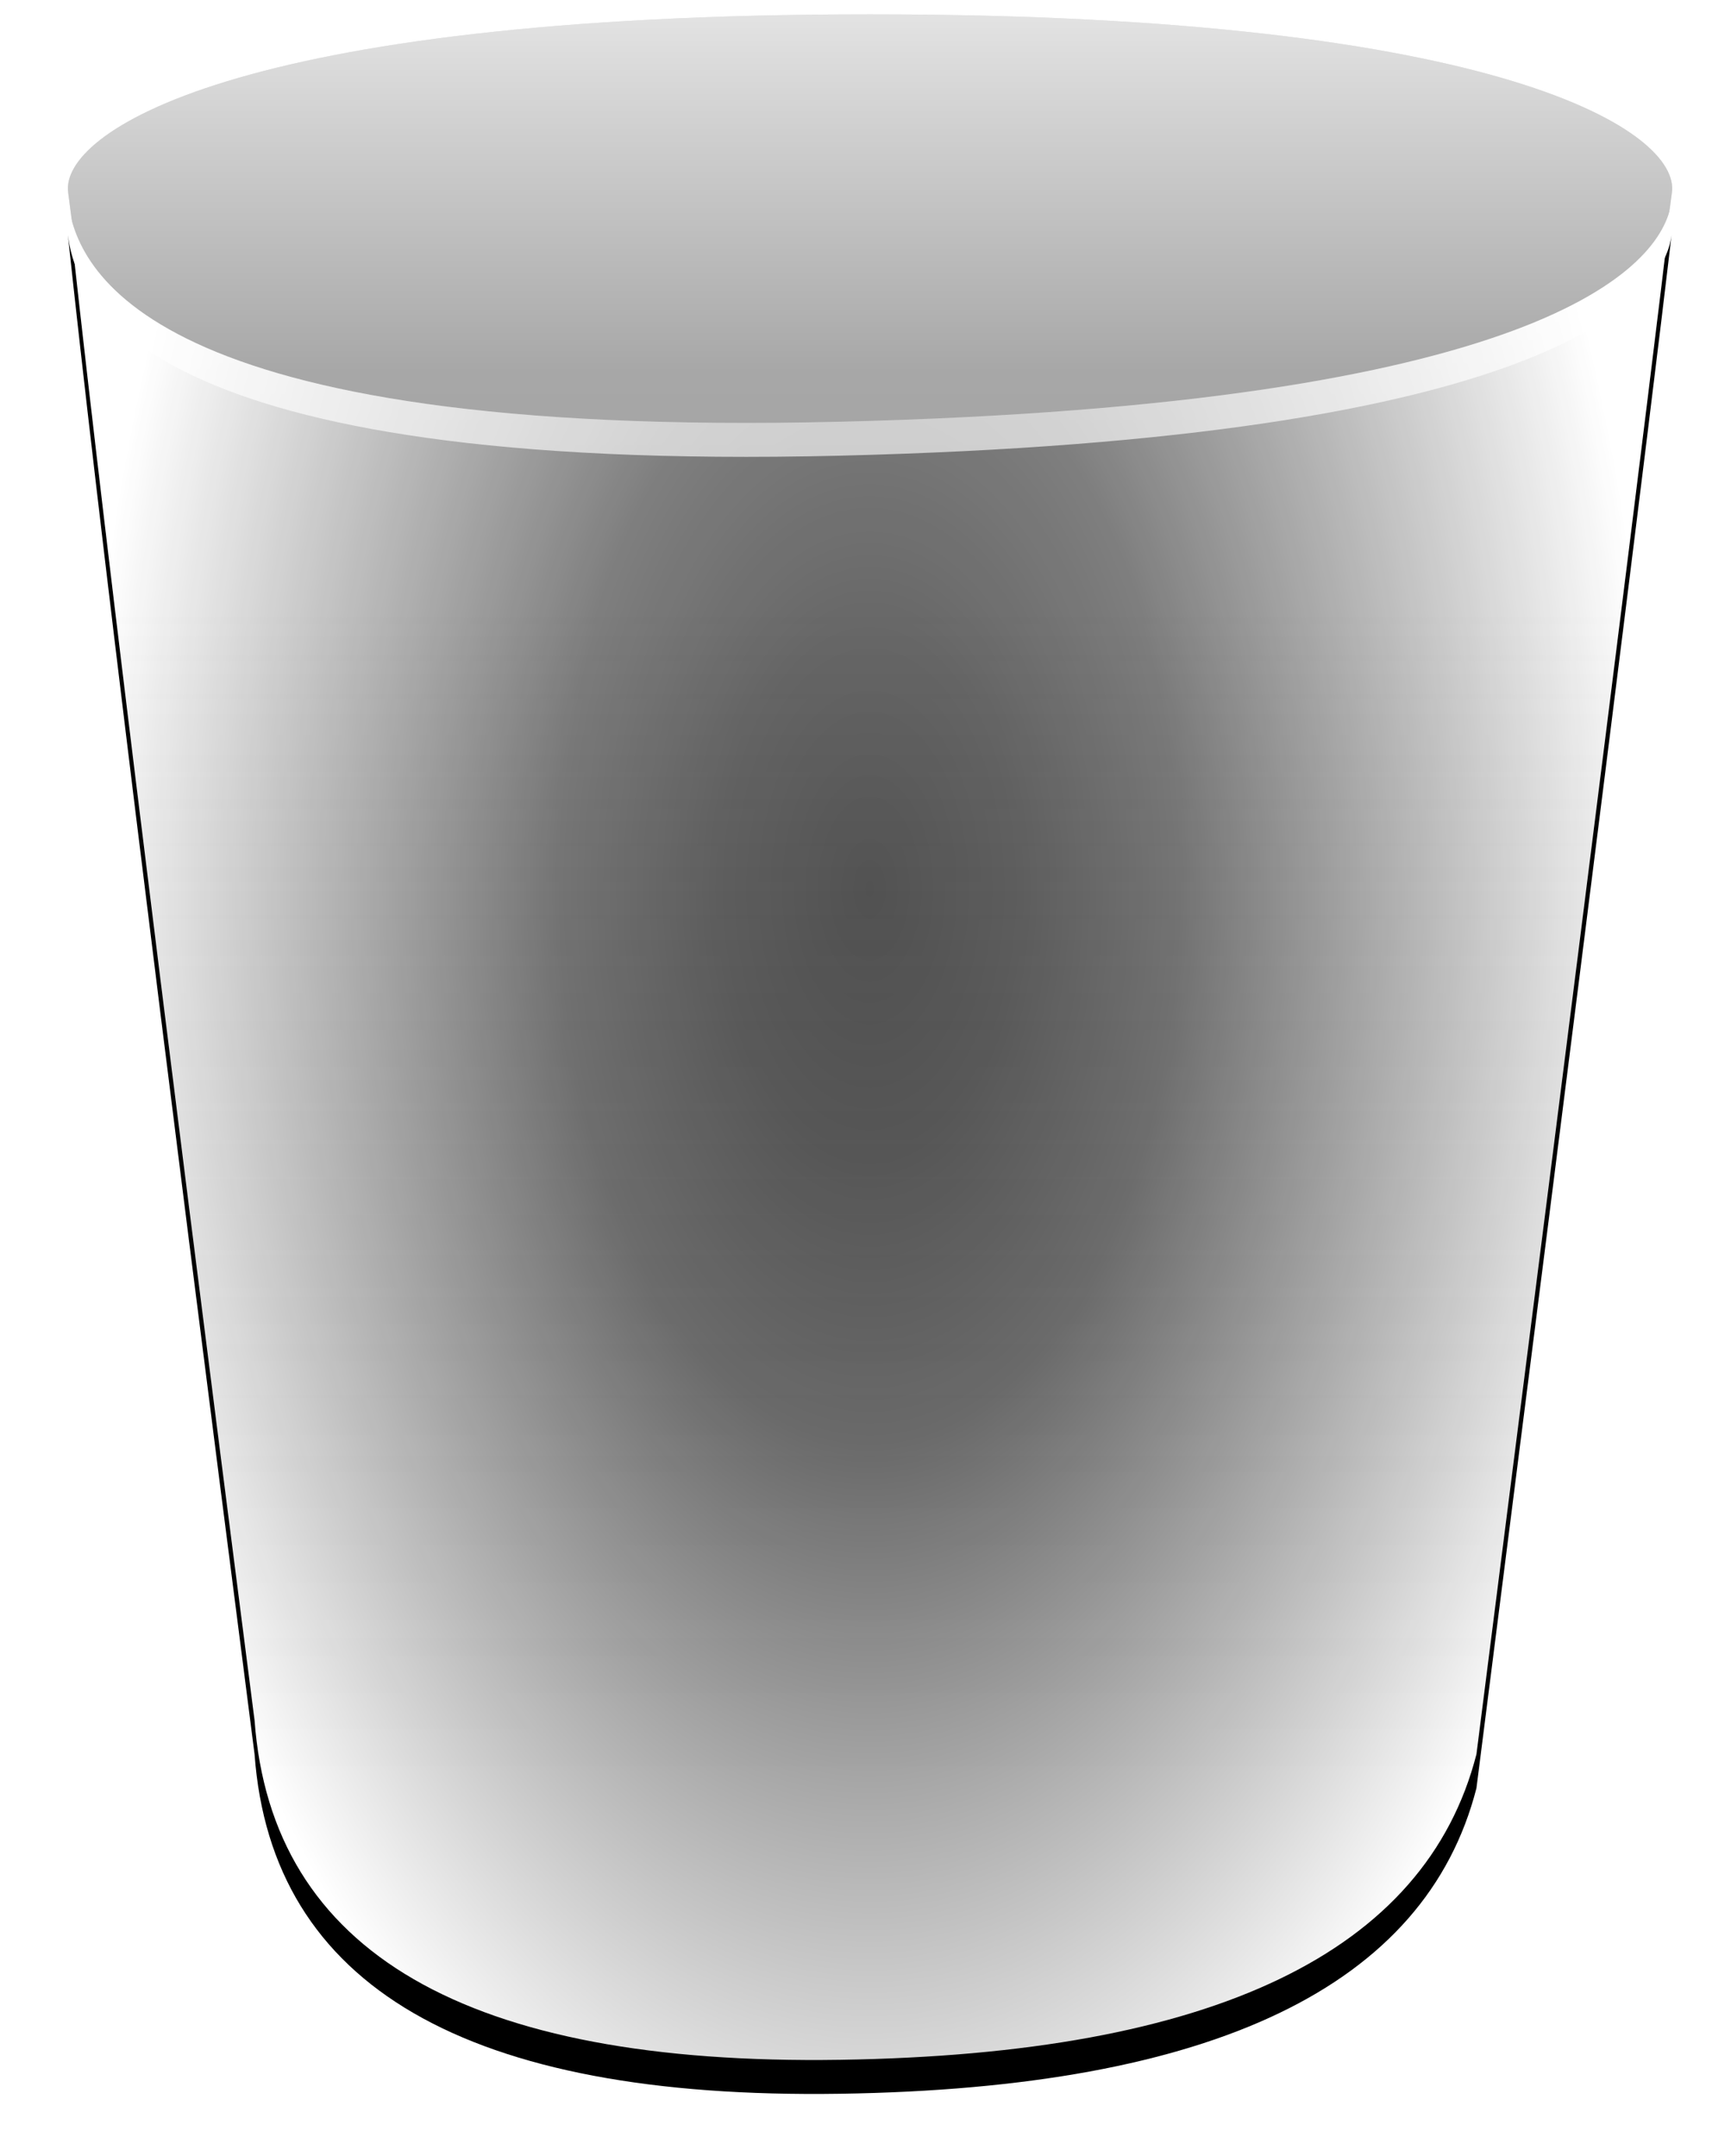 <?xml version="1.0" encoding="UTF-8"?>
<svg width="102px" height="127px" viewBox="0 0 102 127" version="1.1" xmlns="http://www.w3.org/2000/svg" xmlns:xlink="http://www.w3.org/1999/xlink">
    <!-- Generator: Sketch 48.1 (47250) - http://www.bohemiancoding.com/sketch -->
    <title>Group</title>
    <desc>Created with Sketch.</desc>
    <defs>
        <linearGradient x1="50%" y1="0%" x2="50%" y2="99.115%" id="linearGradient-1">
            <stop stop-color="#FFFFFF" stop-opacity="0.5" offset="0%"></stop>
            <stop stop-color="#858585" stop-opacity="0.5" offset="17.845%"></stop>
            <stop stop-color="#000000" stop-opacity="0.5" offset="100%"></stop>
        </linearGradient>
        <radialGradient cx="50%" cy="158.341%" fx="50%" fy="158.341%" r="77.312%" gradientTransform="translate(0.5,1.583),scale(1,0.788),rotate(-90),scale(1,1.264),translate(-0.5,-1.583)" id="radialGradient-2">
            <stop stop-color="#FFFFFF" stop-opacity="0.5" offset="0%"></stop>
            <stop stop-color="#FFFFFF" stop-opacity="0.5" offset="86.497%"></stop>
            <stop stop-color="#000000" stop-opacity="0.428" offset="96.619%"></stop>
            <stop stop-color="#E9E9E9" stop-opacity="0" offset="100%"></stop>
        </radialGradient>
        <path d="M0.017,10.5 C0.351,12.833 4.017,42.667 11.017,100 C12.017,113.667 23.517,120.333 45.517,120 C67.517,119.667 80.017,113.667 83.017,102 C90.351,43.333 94.184,12.833 94.517,10.5 C95.017,7 84.767,0 47.267,0 C9.767,7.49474887e-15 -0.483,7 0.017,10.5 Z" id="path-3"></path>
        <radialGradient cx="50%" cy="37.018%" fx="50%" fy="37.018%" r="86.271%" gradientTransform="translate(0.5,0.37),scale(1,0.863),rotate(90),scale(1,0.561),translate(-0.5,-0.37)" id="radialGradient-4">
            <stop stop-color="#FFFFFF" stop-opacity="0.275" offset="0%"></stop>
            <stop stop-color="#FFFFFF" stop-opacity="0.324" offset="18.925%"></stop>
            <stop stop-color="#FFFFFF" stop-opacity="0.42" offset="39.572%"></stop>
            <stop stop-color="#FFFFFF" offset="100%"></stop>
        </radialGradient>
        <linearGradient x1="50%" y1="22.371%" x2="50%" y2="84.448%" id="linearGradient-5">
            <stop stop-color="#FFFFFF" stop-opacity="0.5" offset="0%"></stop>
            <stop stop-color="#000000" stop-opacity="0" offset="100%"></stop>
        </linearGradient>
        <path d="M0,11 C1.667,26.667 5.333,56.5 11,100.5 C12,114.167 23.5,120.833 45.5,120.5 C67.5,120.167 80,114.167 83,102.5 C89.333,52.833 93.167,22.333 94.5,11 C94,15 86.5,23 45.5,24 C4.5,25 0.5,15 0,11 Z" id="path-6"></path>
        <filter x="-7.4%" y="-4.6%" width="114.8%" height="112.8%" filterUnits="objectBoundingBox" id="filter-7">
            <feOffset dx="0" dy="2" in="SourceAlpha" result="shadowOffsetOuter1"></feOffset>
            <feGaussianBlur stdDeviation="2" in="shadowOffsetOuter1" result="shadowBlurOuter1"></feGaussianBlur>
            <feColorMatrix values="0 0 0 0 0   0 0 0 0 0   0 0 0 0 0  0 0 0 0.5 0" type="matrix" in="shadowBlurOuter1"></feColorMatrix>
        </filter>
    </defs>
    <g id="Artboard-Copy-2" stroke="none" stroke-width="1" fill="none" fill-rule="evenodd" transform="translate(-366, -755)">
        <g id="Group" transform="translate(370, 755.844)">
            <g id="Path-2">
                <use fill="#CACACA" xlink:href="#path-3"></use>
                <use fill="url(#linearGradient-1)" xlink:href="#path-3"></use>
                <use fill="url(#radialGradient-2)" xlink:href="#path-3"></use>
            </g>
            <g id="Path-2-Copy">
                <use fill="black" fill-opacity="1" filter="url(#filter-7)" xlink:href="#path-6"></use>
                <use fill="url(#radialGradient-4)" fill-rule="evenodd" xlink:href="#path-6"></use>
                <use fill-opacity="0.25" fill="url(#linearGradient-5)" fill-rule="evenodd" xlink:href="#path-6"></use>
            </g>
        </g>
    </g>
</svg>